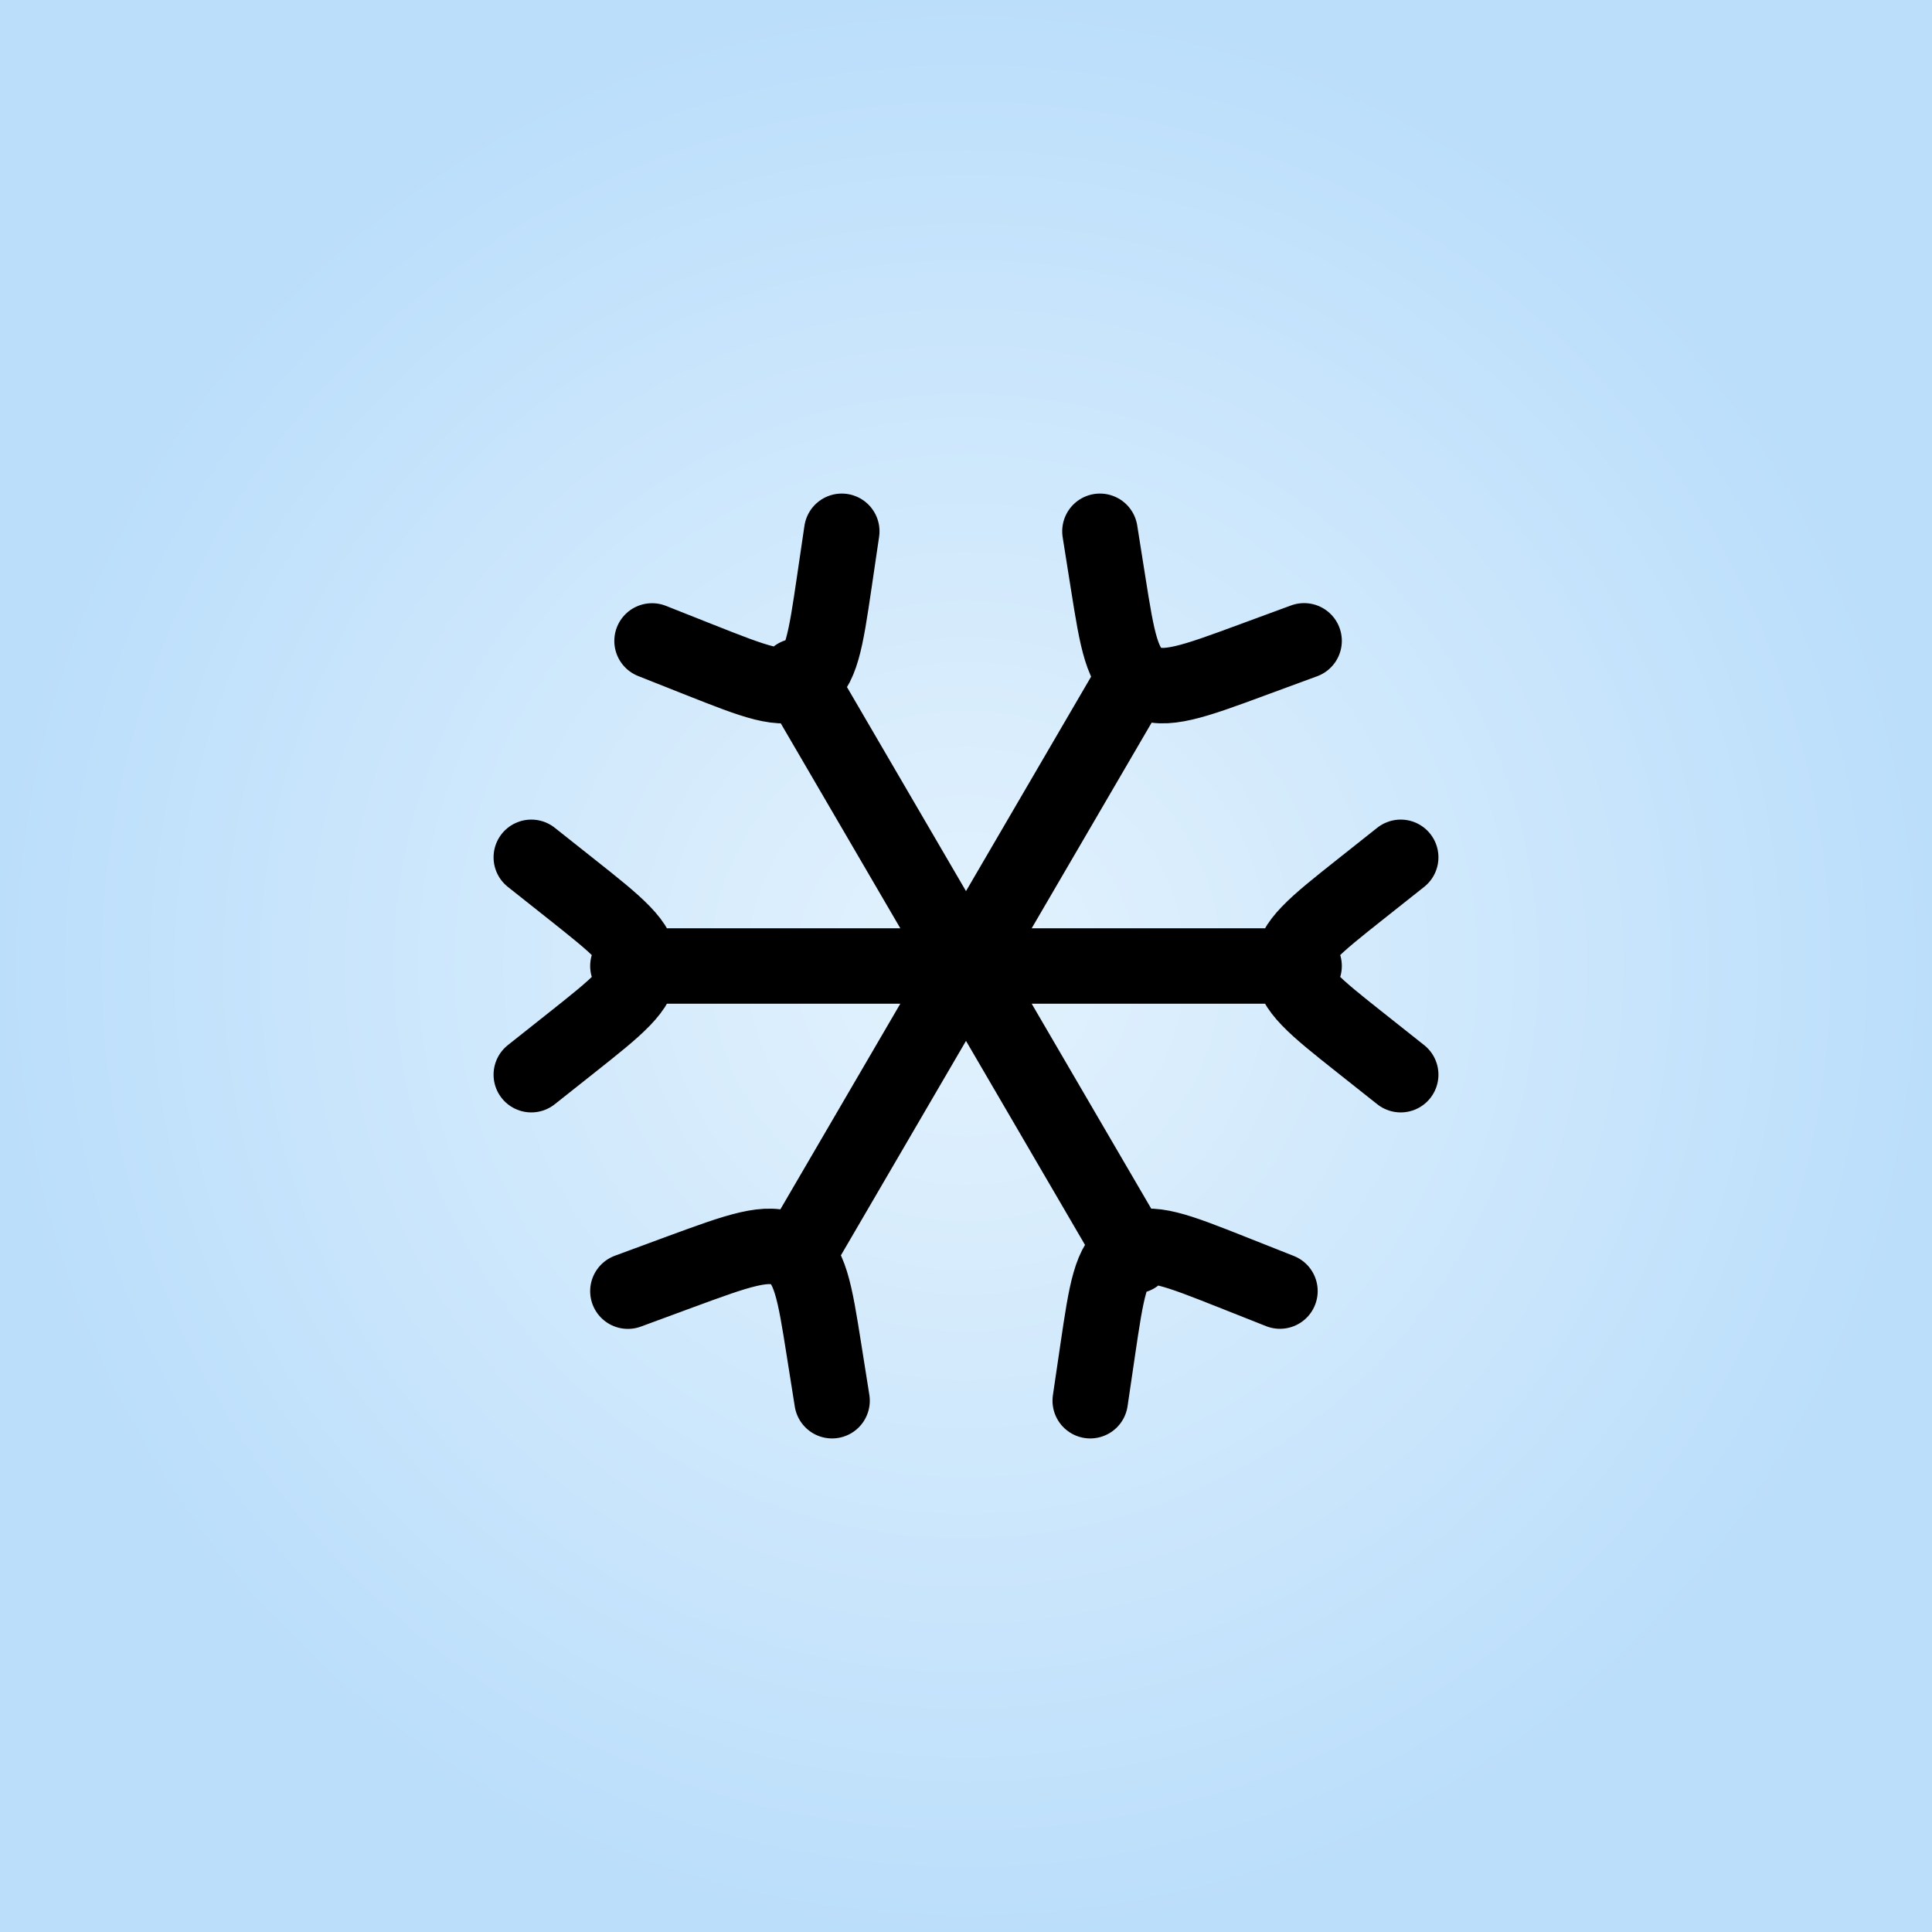 <svg width="512" height="512" viewBox="0 0 512 512" fill="none" xmlns="http://www.w3.org/2000/svg">
<rect x="0" y="0" width="512" height="512" fill="#808080" stroke="none"/>
<rect width="512" height="512" fill="url(#paint0_radial_38_134)"/>
<path d="M371.2 284.8L360.563 276.365C348.454 266.765 342.4 261.965 342.4 256C342.4 250.035 348.454 245.235 360.563 235.635L371.2 227.2M140.8 227.2L151.437 235.635C163.546 245.235 169.6 250.035 169.6 256C169.6 261.965 163.546 266.765 151.437 276.365L140.8 284.8M288.922 371.2L290.918 357.645C293.197 342.221 294.336 334.515 299.546 331.507C304.755 328.486 311.987 331.366 326.477 337.101L339.2 342.144M223.078 140.8L221.082 154.355C218.803 169.779 217.664 177.485 212.454 180.493C207.245 183.514 200.013 180.634 185.523 174.899L172.8 169.856M166.4 342.17L180.096 337.114C195.686 331.379 203.482 328.512 209.088 331.507C214.694 334.502 215.91 342.234 218.355 357.645L220.506 371.2M345.6 169.83L331.904 174.874C316.314 180.634 308.506 183.488 302.912 180.493C297.318 177.498 296.09 169.766 293.645 154.355L291.494 140.8M345.6 256H166.4M300.8 332.8L211.2 179.2M300.8 179.2L211.2 332.8" stroke="black" stroke-width="20" stroke-linecap="round" stroke-linejoin="round"/>
<defs>
<radialGradient id="paint0_radial_38_134" cx="0" cy="0" r="1" gradientUnits="userSpaceOnUse" gradientTransform="translate(256 256) rotate(90) scale(256)">
<stop stop-color="#E3F2FD"/>
<stop offset="1" stop-color="#BBDEFB"/>
</radialGradient>
</defs>
</svg>
